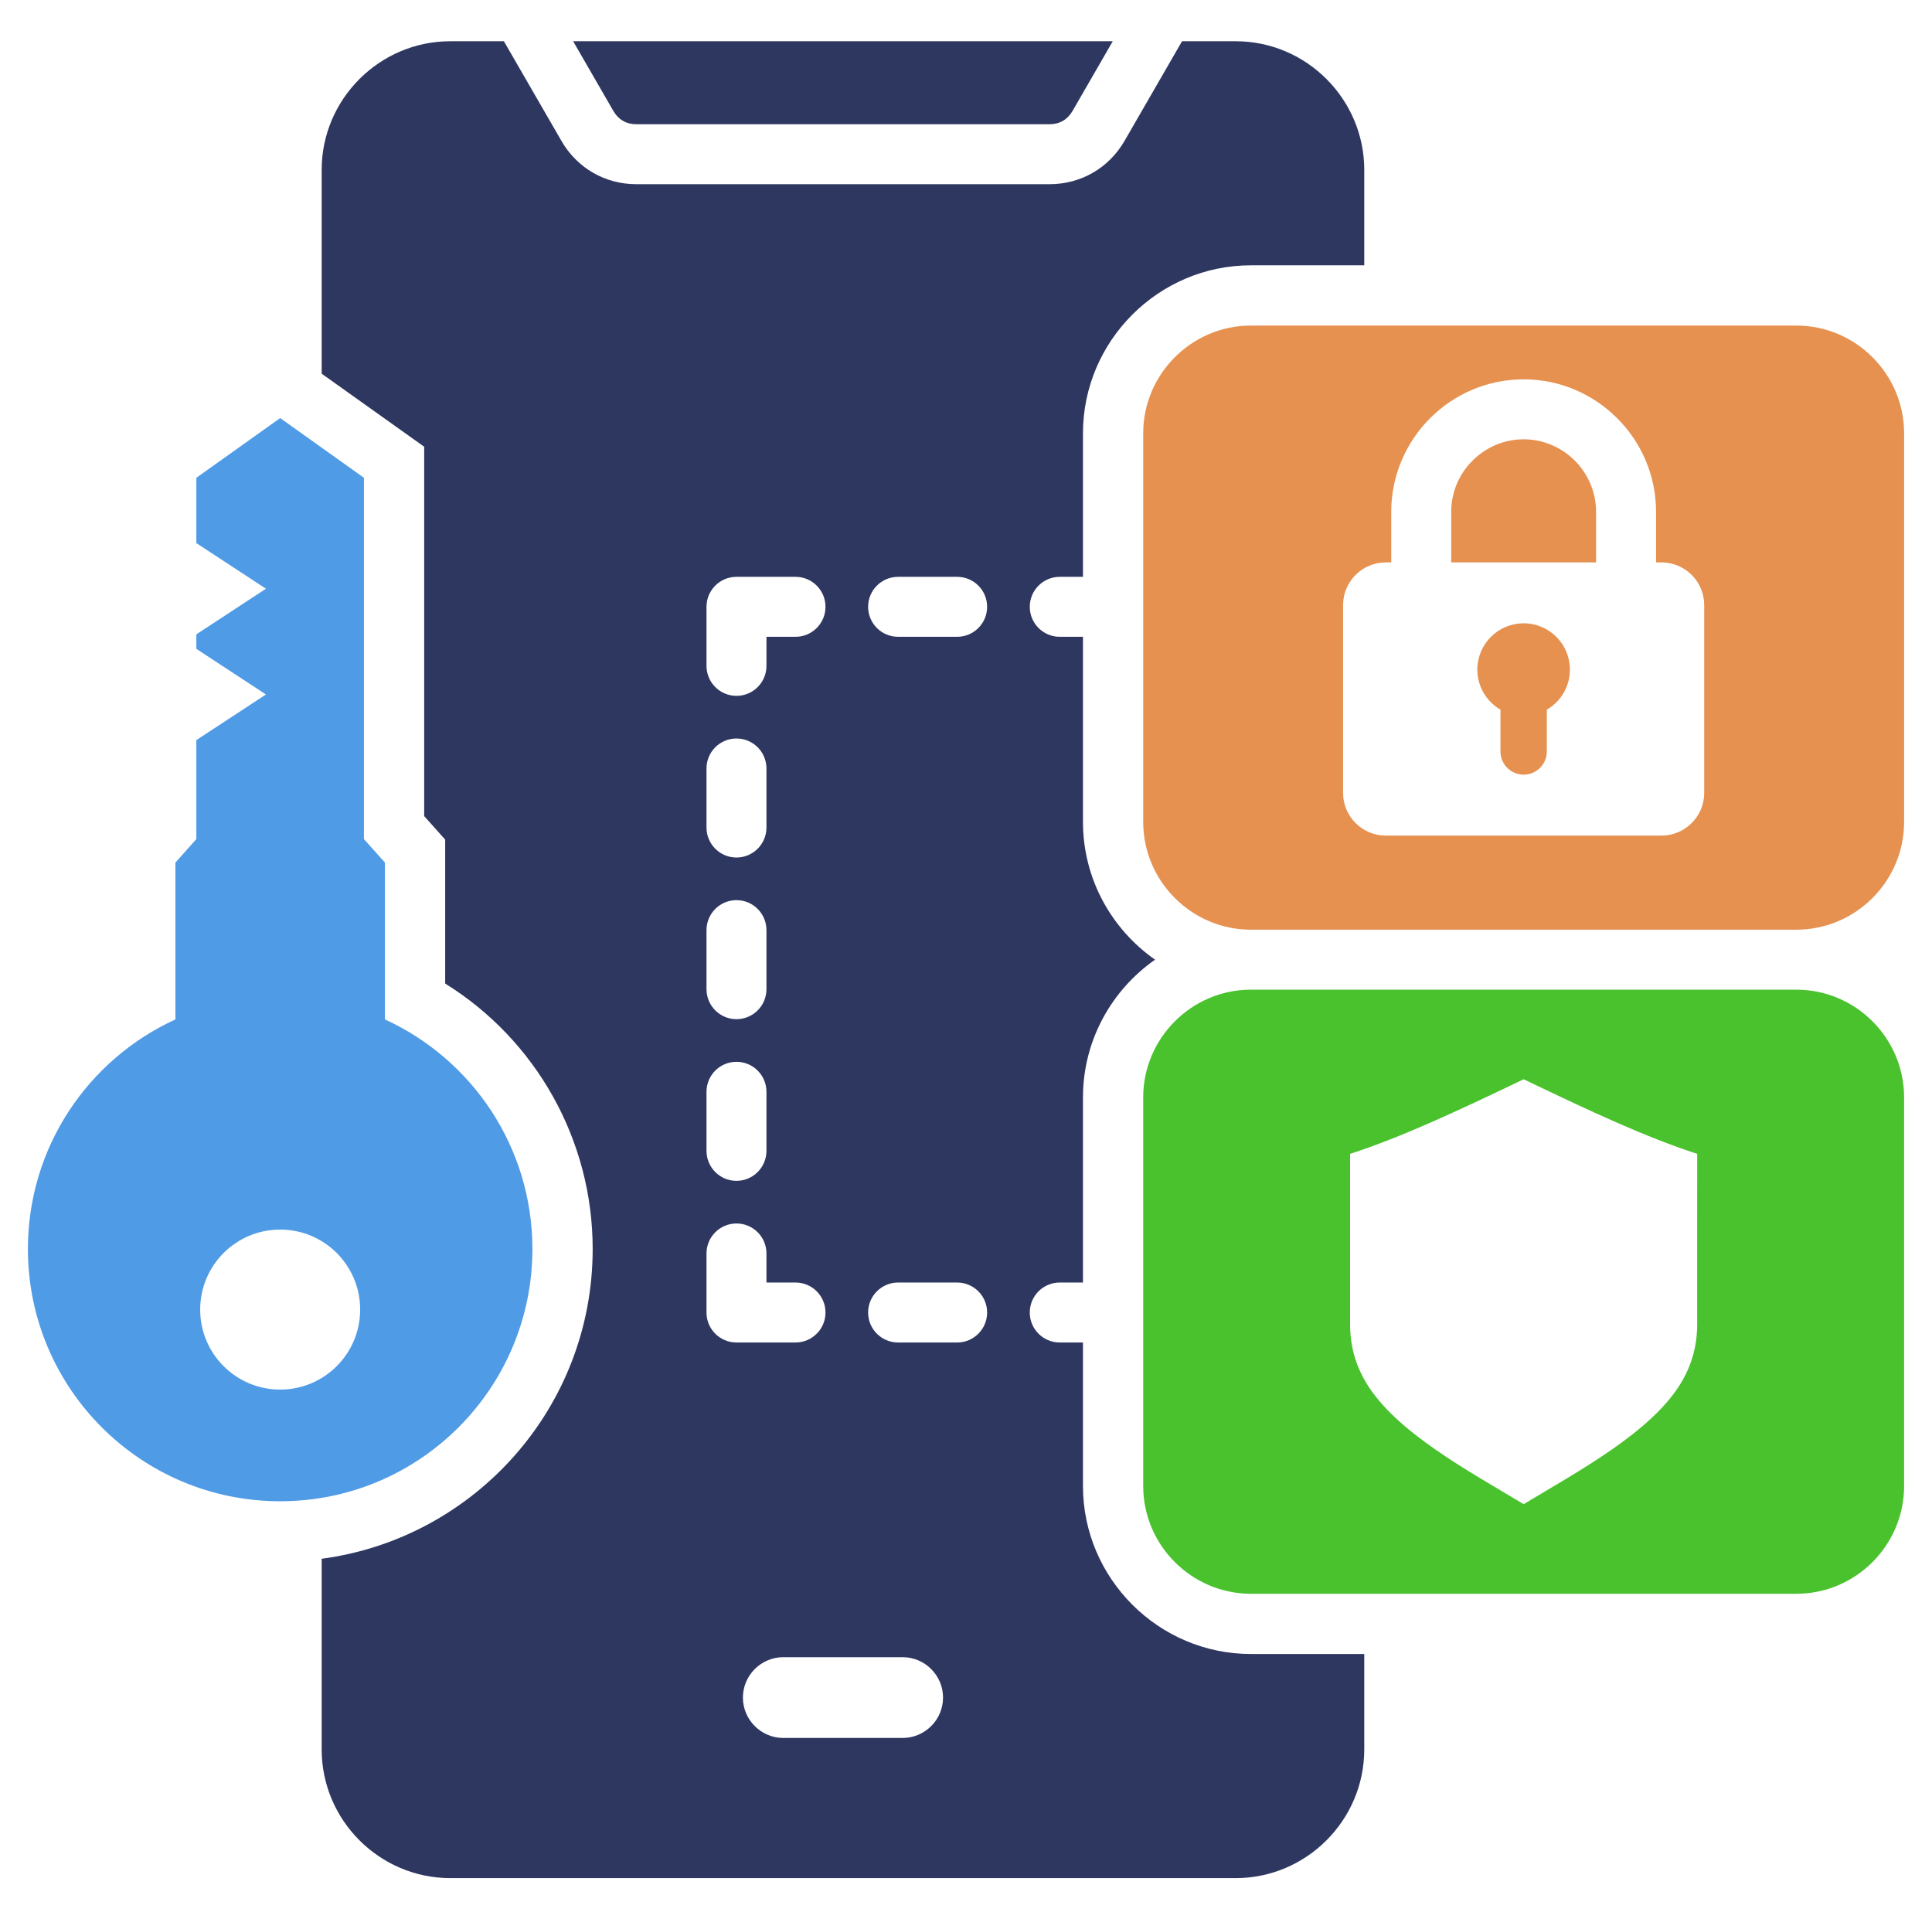 <svg width="151" height="150" viewBox="0 0 151 150" fill="none" xmlns="http://www.w3.org/2000/svg">
<path fill-rule="evenodd" clip-rule="evenodd" d="M49.731 9.709H82.037C82.813 9.709 83.431 9.351 83.824 8.676L86.971 3.222H44.794L47.941 8.676C48.332 9.351 48.949 9.709 49.731 9.709H49.731Z" fill="#2E3760"/>
<path fill-rule="evenodd" clip-rule="evenodd" d="M74.806 49.767H70.193C68.898 49.767 67.85 48.718 67.85 47.423C67.85 46.129 68.898 45.08 70.193 45.08H74.806C76.103 45.08 77.151 46.129 77.151 47.423C77.151 48.718 76.103 49.767 74.806 49.767ZM74.806 104.919H70.193C68.898 104.919 67.85 103.87 67.85 102.575C67.85 101.28 68.898 100.232 70.193 100.232H74.806C76.103 100.232 77.151 101.28 77.151 102.575C77.151 103.87 76.103 104.919 74.806 104.919ZM73.706 132.669C73.706 134.405 72.285 135.825 70.548 135.825H61.222C59.485 135.825 58.064 134.405 58.064 132.669C58.064 130.932 59.485 129.512 61.222 129.512H70.548C72.285 129.512 73.706 130.933 73.706 132.669ZM55.218 102.575V97.961C55.218 96.667 56.265 95.617 57.561 95.617C58.857 95.617 59.904 96.667 59.904 97.961V100.231H62.174C63.469 100.231 64.518 101.28 64.518 102.575C64.518 103.869 63.469 104.918 62.174 104.918H57.561C56.265 104.918 55.217 103.869 55.217 102.575L55.218 102.575ZM55.218 85.327C55.218 84.032 56.265 82.983 57.561 82.983C58.857 82.983 59.904 84.032 59.904 85.327V89.94C59.904 91.235 58.855 92.285 57.561 92.285C56.267 92.285 55.218 91.235 55.218 89.94V85.327ZM55.218 72.692C55.218 71.398 56.265 70.348 57.561 70.348C58.857 70.348 59.904 71.398 59.904 72.692V77.306C59.904 78.601 58.855 79.65 57.561 79.65C56.267 79.65 55.218 78.601 55.218 77.306V72.692ZM55.218 60.058C55.218 58.764 56.265 57.715 57.561 57.715C58.857 57.715 59.904 58.764 59.904 60.058V64.673C59.904 65.966 58.855 67.017 57.561 67.017C56.267 67.017 55.218 65.966 55.218 64.673V60.058ZM55.218 47.423C55.218 46.129 56.265 45.08 57.561 45.08H62.175C63.469 45.08 64.518 46.129 64.518 47.423C64.518 48.718 63.469 49.767 62.175 49.767H59.905V52.038C59.905 53.333 58.856 54.382 57.561 54.382C56.267 54.382 55.218 53.333 55.218 52.038L55.218 47.423ZM97.769 20.735H106.627V13.277C106.627 7.747 102.104 3.223 96.576 3.223H92.385L87.886 11.019C86.661 13.134 84.476 14.395 82.037 14.395H49.732C47.288 14.395 45.107 13.134 43.885 11.019L39.382 3.223H35.195C29.667 3.223 25.141 7.747 25.141 13.277V29.204L33.154 34.913V63.781L34.794 65.616V76.865C41.892 81.278 46.322 89.085 46.322 97.61C46.322 109.998 37.094 120.231 25.141 121.82V136.723C25.141 142.253 29.664 146.778 35.195 146.778H96.575C102.104 146.778 106.627 142.253 106.627 136.723V129.264H97.768C90.549 129.264 84.642 123.357 84.642 116.137V104.919H82.828C81.533 104.919 80.484 103.87 80.484 102.575C80.484 101.28 81.533 100.232 82.828 100.232H84.642V85.762C84.642 81.322 86.875 77.379 90.276 75C86.875 72.621 84.642 68.678 84.642 64.237V49.767H82.828C81.533 49.767 80.484 48.718 80.484 47.423C80.484 46.129 81.533 45.08 82.828 45.08H84.642V33.862C84.642 26.641 90.549 20.735 97.768 20.735H97.769Z" fill="#2E3760"/>
<path fill-rule="evenodd" clip-rule="evenodd" d="M132.647 103.479C132.647 105.125 132.252 106.614 131.412 108.03C129.108 111.909 123.37 114.963 119.084 117.554C114.798 114.963 109.059 111.91 106.755 108.03C105.915 106.614 105.52 105.125 105.52 103.479V90.176C109.521 88.876 113.746 86.907 119.084 84.346C124.421 86.907 128.647 88.876 132.648 90.176L132.647 103.479ZM140.399 77.344H97.768C93.139 77.344 89.35 81.131 89.35 85.762V116.138C89.35 120.768 93.139 124.556 97.768 124.556H140.399C145.032 124.556 148.82 120.768 148.82 116.138V85.762C148.82 81.131 145.032 77.344 140.399 77.344Z" fill="#49C22E"/>
<path fill-rule="evenodd" clip-rule="evenodd" d="M21.898 108.599C18.443 108.599 15.645 105.8 15.645 102.346C15.645 98.893 18.443 96.094 21.898 96.094C25.352 96.094 28.149 98.893 28.149 102.346C28.149 105.799 25.348 108.599 21.898 108.599ZM30.086 79.671V67.413L28.444 65.576V37.339L21.898 32.673L15.346 37.339V42.445L20.785 46.01L15.346 49.574V50.709L20.785 54.274L15.346 57.84V65.576L13.709 67.413V79.671C6.906 82.779 2.181 89.643 2.181 97.61C2.181 108.498 11.008 117.326 21.898 117.326C32.788 117.326 41.611 108.498 41.611 97.61C41.611 89.643 36.885 82.779 30.086 79.671L30.086 79.671Z" fill="#509BE6"/>
<path fill-rule="evenodd" clip-rule="evenodd" d="M124.745 39.992C124.745 38.438 124.105 37.023 123.081 35.997C122.051 34.971 120.64 34.332 119.084 34.332C117.528 34.332 116.116 34.971 115.09 35.997C114.062 37.023 113.423 38.438 113.423 39.992V43.953H124.745V39.992Z" fill="#E69150"/>
<path fill-rule="evenodd" clip-rule="evenodd" d="M133.196 61.971C133.196 63.804 131.696 65.303 129.865 65.303H108.302C106.471 65.303 104.971 63.804 104.971 61.971V47.284C104.971 45.451 106.471 43.953 108.302 43.953H108.736V39.992C108.736 37.145 109.902 34.557 111.774 32.682C113.65 30.809 116.236 29.645 119.084 29.645C121.931 29.645 124.519 30.809 126.393 32.684C128.268 34.557 129.432 37.145 129.432 39.992V43.953H129.865C131.696 43.953 133.196 45.451 133.196 47.284V61.971ZM140.399 25.443H97.768C93.139 25.443 89.35 29.232 89.35 33.862V64.237C89.35 68.868 93.139 72.657 97.768 72.657H140.399C145.032 72.657 148.82 68.868 148.82 64.237V33.862C148.82 29.232 145.032 25.443 140.399 25.443Z" fill="#E69150"/>
<path fill-rule="evenodd" clip-rule="evenodd" d="M119.083 48.712C121.081 48.712 122.701 50.333 122.701 52.33C122.701 53.669 121.974 54.836 120.894 55.463V58.733C120.894 59.728 120.08 60.542 119.083 60.542C118.086 60.542 117.272 59.728 117.272 58.733V55.463C116.195 54.836 115.465 53.669 115.465 52.33C115.465 50.333 117.086 48.712 119.083 48.712Z" fill="#E69150"/>
</svg>
